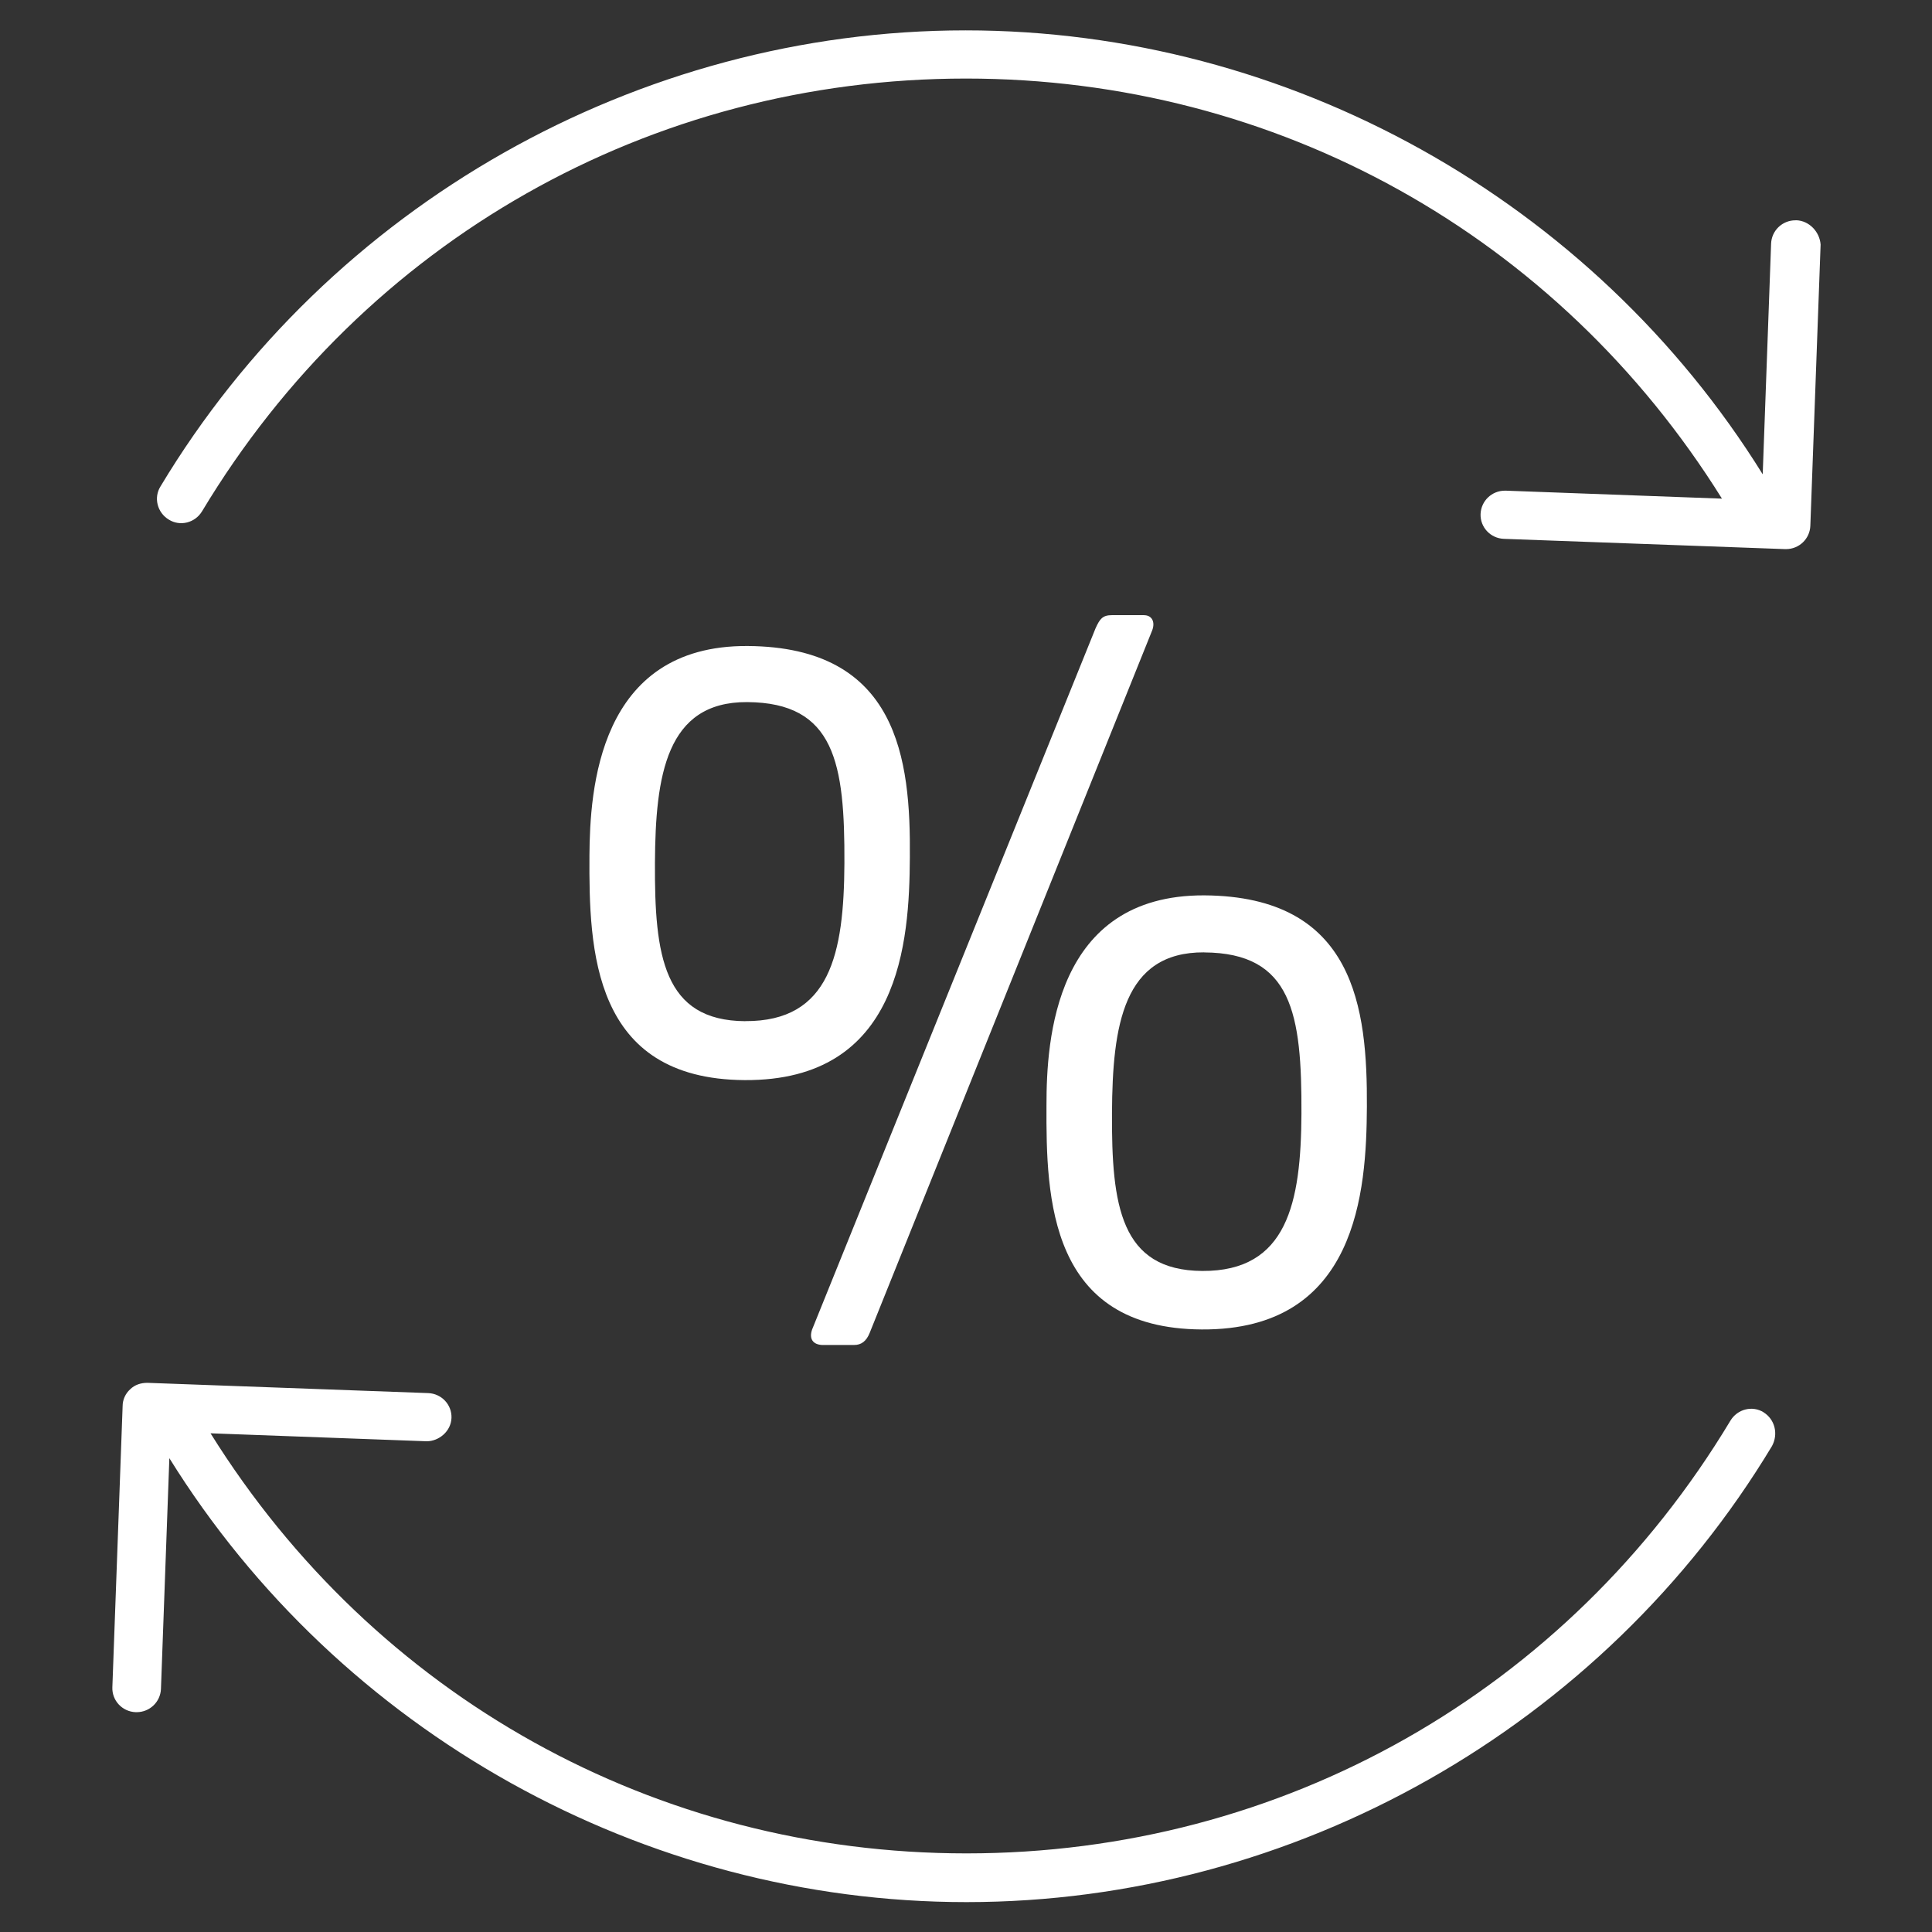 <!-- Generated by IcoMoon.io -->
<svg version="1.1" xmlns="http://www.w3.org/2000/svg" width="32" height="32" viewBox="0 0 32 32">
<rect x="0" y="0" width="32" height="32" fill="#333333" stroke="none"/>
<title>conversion-rate</title>
<path fill="#fff" d="M29.753 3.649c-0.008 0-0.008 0-0.015 0-0.217 0-0.395 0.17-0.403 0.387l-0.139 3.82c-2.82-4.54-7.857-7.353-13.203-7.353-5.431 0-10.538 2.898-13.335 7.554-0.116 0.186-0.054 0.434 0.139 0.55 0.186 0.116 0.434 0.054 0.55-0.139 2.696-4.486 7.423-7.167 12.653-7.167 5.145 0 9.801 2.596 12.521 6.958l-3.58-0.132c-0.008 0-0.008 0-0.015 0-0.217 0-0.395 0.17-0.403 0.387s0.163 0.403 0.387 0.411l4.657 0.17c0.008 0 0.008 0 0.015 0 0.217 0 0.395-0.17 0.403-0.387l0.17-4.657c-0.015-0.209-0.186-0.395-0.403-0.403z"></path>
<path fill="#fff" d="M29.211 23.392c-0.186-0.116-0.434-0.054-0.55 0.139-2.696 4.486-7.423 7.167-12.653 7.167-5.145 0-9.801-2.596-12.521-6.958l3.58 0.132c0.201 0 0.403-0.163 0.411-0.387 0.008-0.217-0.163-0.403-0.387-0.411l-4.649-0.17c-0.108 0-0.209 0.031-0.287 0.108-0.077 0.070-0.124 0.17-0.124 0.279l-0.17 4.657c-0.008 0.217 0.163 0.403 0.387 0.411 0.008 0 0.008 0 0.015 0 0.217 0 0.395-0.17 0.403-0.387l0.139-3.82c2.82 4.54 7.857 7.353 13.203 7.353 5.431 0 10.538-2.898 13.342-7.554 0.108-0.201 0.047-0.442-0.139-0.558z"></path>
<path fill="#fff" d="M18.952 10.189h-0.535c-0.155 0-0.201 0.062-0.271 0.217l-4.695 11.615c-0.054 0.155 0.015 0.248 0.163 0.256h0.535c0.116 0 0.201-0.062 0.256-0.201l4.68-11.638c0.054-0.147-0.015-0.248-0.132-0.248z"></path>
<path fill="#fff" d="M17.333 18.301c-0.008 1.557 0.047 3.704 2.572 3.719 2.58 0.015 2.727-2.293 2.735-3.688 0.008-1.627-0.194-3.487-2.696-3.502-2.479-0.008-2.611 2.402-2.611 3.471zM19.944 15.775c1.457 0.008 1.619 1.015 1.612 2.673-0.008 1.472-0.232 2.611-1.643 2.603-1.356-0.008-1.503-1.085-1.495-2.619 0.008-1.449 0.186-2.665 1.526-2.658z"></path>
<path fill="#fff" d="M12.382 10.7c-2.479-0.015-2.611 2.394-2.619 3.471-0.008 1.557 0.046 3.704 2.572 3.719 2.58 0.015 2.727-2.293 2.735-3.688 0.015-1.627-0.194-3.487-2.689-3.502zM12.343 16.914c-1.356-0.008-1.503-1.085-1.495-2.627 0.008-1.441 0.186-2.665 1.526-2.658 1.457 0.008 1.619 1.015 1.612 2.673-0.008 1.488-0.232 2.619-1.643 2.611z"></path>
</svg>
